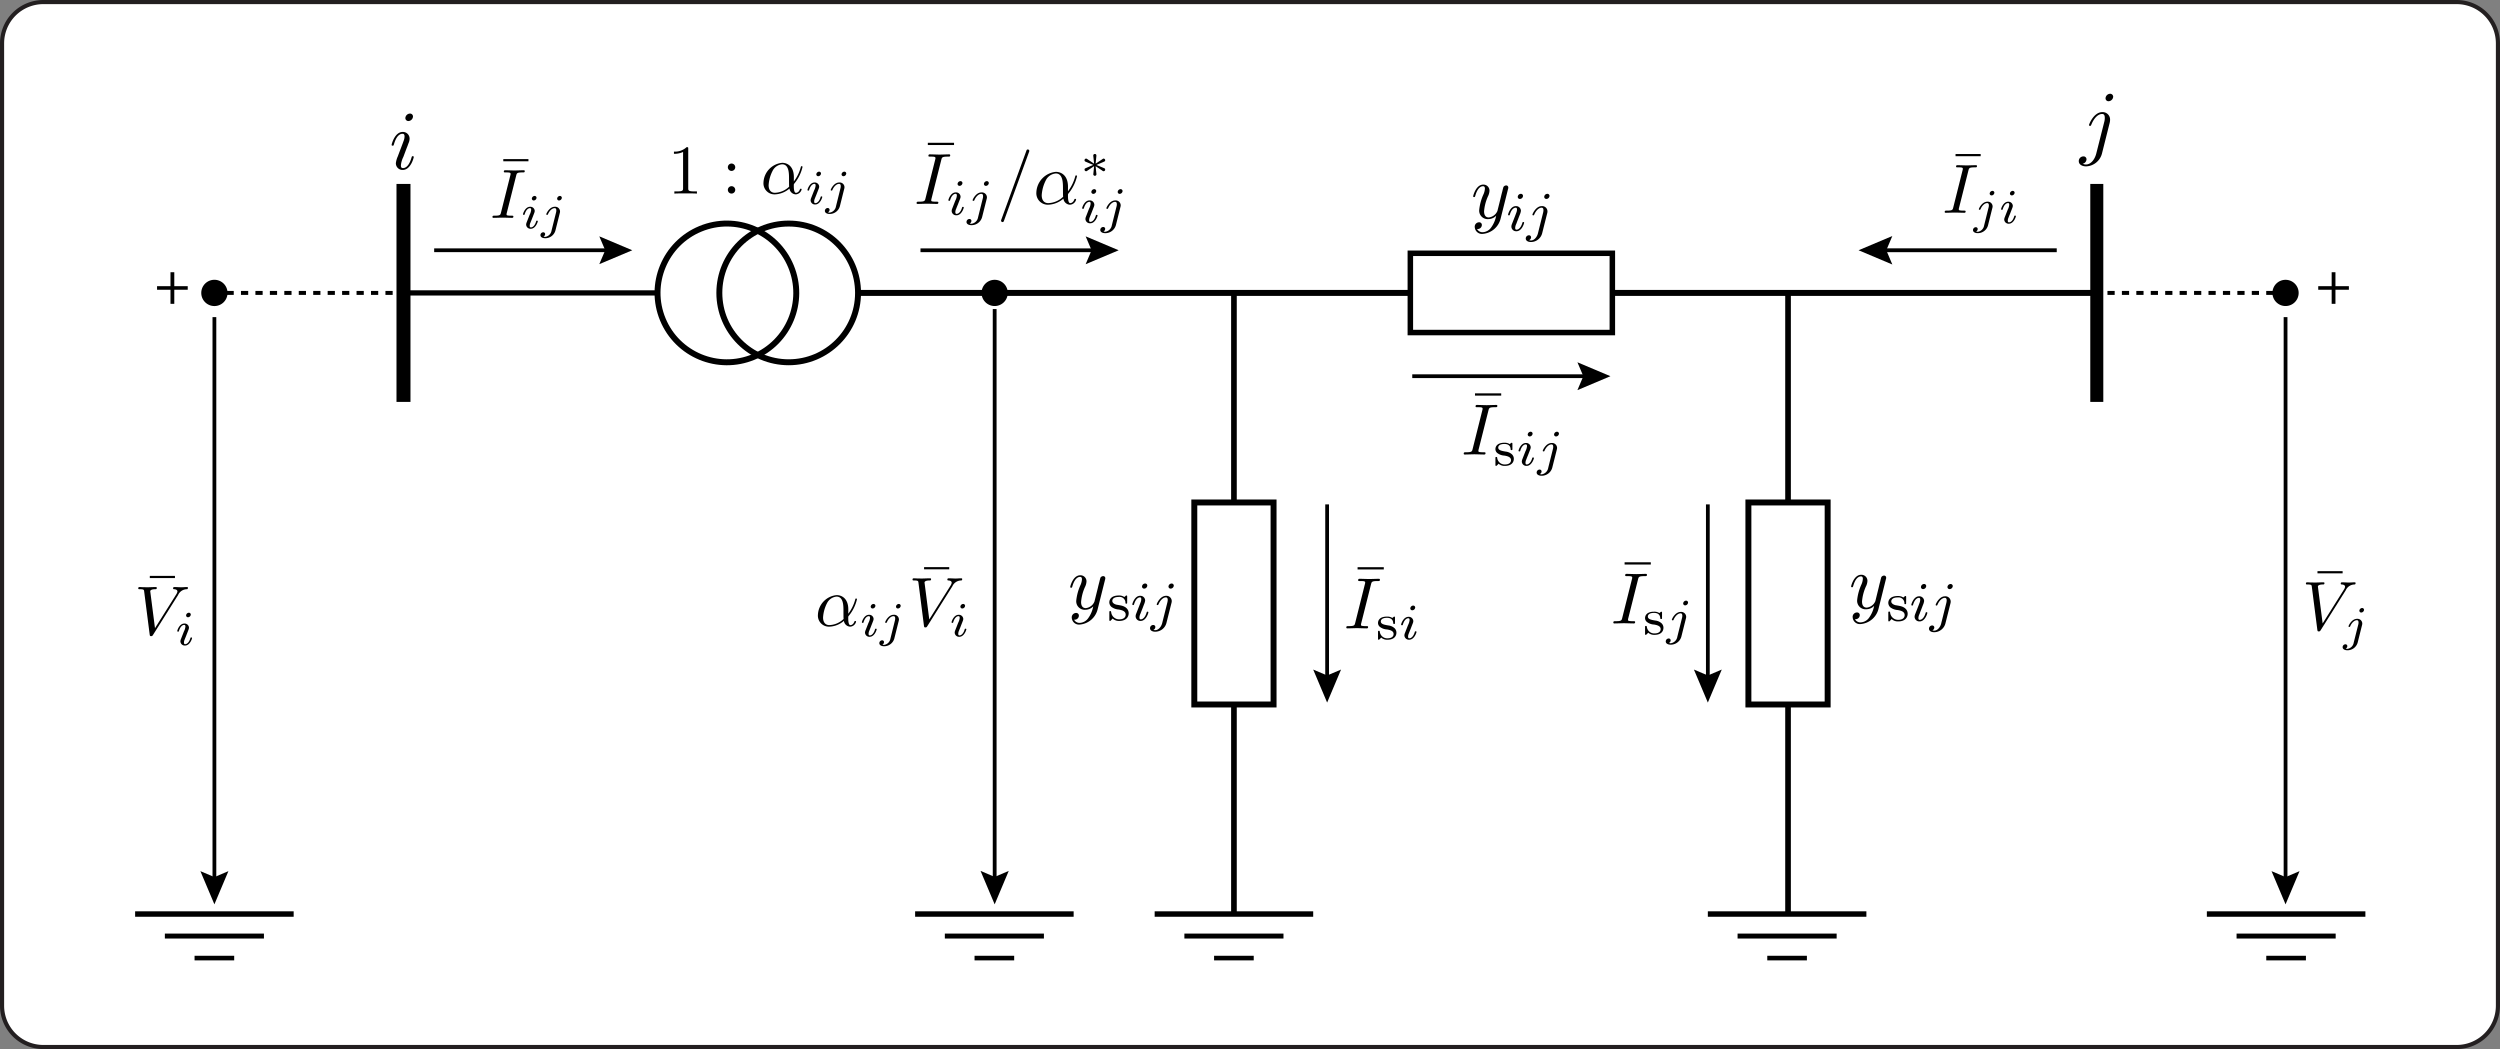 <svg id="Layer_1" data-name="Layer 1" xmlns="http://www.w3.org/2000/svg" viewBox="0 0 343.317 144.067"><rect x="0" y="0" width="343.317" height="144.067" fill="#808080" stroke="none"/><defs><style>.cls-1,.cls-4,.cls-8{fill:#fff;}.cls-1{stroke:#231f20;stroke-miterlimit:2;stroke-width:0.567px;}.cls-10,.cls-11,.cls-13,.cls-14,.cls-15,.cls-16,.cls-17,.cls-18,.cls-19,.cls-2,.cls-20,.cls-21,.cls-22,.cls-3,.cls-5,.cls-6,.cls-7{fill:none;}.cls-10,.cls-11,.cls-12,.cls-13,.cls-14,.cls-15,.cls-16,.cls-17,.cls-18,.cls-19,.cls-2,.cls-20,.cls-21,.cls-22,.cls-3,.cls-4,.cls-5,.cls-6,.cls-7,.cls-8{stroke:#000;stroke-miterlimit:10;}.cls-2{stroke-width:0.821px;}.cls-3{stroke-width:0.719px;}.cls-4{stroke-width:0.756px;}.cls-5{stroke-width:1.92px;}.cls-6{stroke-width:1.787px;}.cls-7{stroke-width:0.776px;}.cls-17,.cls-8{stroke-width:0.816px;}.cls-9{isolation:isolate;}.cls-10,.cls-11,.cls-14{stroke-width:0.544px;}.cls-11{stroke-dasharray:0.992 0.992;}.cls-12{stroke-width:0.72px;}.cls-13{stroke-width:0.519px;}.cls-14{stroke-dasharray:0.991 0.991;}.cls-15{stroke-width:0.516px;}.cls-16{stroke-width:0.528px;}.cls-18{stroke-width:0.523px;}.cls-19{stroke-width:0.748px;}.cls-20{stroke-width:0.68px;}.cls-21{stroke-width:0.633px;}.cls-22{stroke-width:0.516px;}</style></defs><path class="cls-1" d="M5.953.283H337.364a5.669,5.669,0,0,1,5.669,5.669V138.114a5.669,5.669,0,0,1-5.669,5.669H5.952a5.669,5.669,0,0,1-5.669-5.669V5.953A5.67,5.67,0,0,1,5.953.283Z"/><line class="cls-2" x1="117.834" y1="40.225" x2="287.946" y2="40.225"/><line class="cls-3" x1="55.407" y1="40.225" x2="90.3" y2="40.225"/><rect class="cls-4" x="193.678" y="34.783" width="27.74" height="10.885"/><line class="cls-5" x1="55.409" y1="25.259" x2="55.409" y2="55.192"/><line class="cls-6" x1="287.946" y1="25.259" x2="287.946" y2="55.192"/><line class="cls-7" x1="169.453" y1="125.522" x2="169.453" y2="40.225"/><rect class="cls-8" x="164.01" y="69.003" width="10.884" height="27.742"/><line class="cls-7" x1="245.546" y1="125.522" x2="245.546" y2="40.225"/><rect class="cls-8" x="240.102" y="69.003" width="10.883" height="27.742"/><g class="cls-9"><path d="M208.239,29.187a1.22,1.22,0,0,0,.085-.412c0-.215-.077-.253-.184-.253-.229,0-.581.207-.794.933-.024.076-.032.122-.13.122-.062,0-.116-.03-.116-.1,0-.1.322-1.17,1.063-1.17a.656.656,0,0,1,.7.65,2.01,2.01,0,0,1-.161.543l-.237.619c-.084.206-.16.413-.237.619a1.376,1.376,0,0,0-.153.558c0,.207.092.245.184.245.305,0,.619-.314.8-.925.023-.077.038-.13.13-.13.053,0,.115.023.115.1,0,.1-.314,1.17-1.056,1.17a.652.652,0,0,1-.695-.65.987.987,0,0,1,.076-.336l.413-1.055Zm.489-1.865a.284.284,0,0,1-.3-.291.439.439,0,0,1,.421-.412.283.283,0,0,1,.3.29A.439.439,0,0,1,208.728,27.322Z"/><path d="M211.912,29.2a1.6,1.6,0,0,0,.045-.32c0-.253-.091-.36-.252-.36-.382,0-.772.39-1,.918-.054.114-.062.137-.146.137-.061,0-.114-.03-.114-.1,0-.1.474-1.17,1.284-1.17a.729.729,0,0,1,.78.719.976.976,0,0,1-.038.267l-.689,2.737a1.6,1.6,0,0,1-1.536,1.208c-.436,0-.719-.191-.719-.481a.441.441,0,0,1,.429-.444.277.277,0,0,1,.3.283.445.445,0,0,1-.268.39.862.862,0,0,0,.252.038c.467,0,.841-.5.956-.963Zm.45-1.88a.293.293,0,0,1-.3-.291.446.446,0,0,1,.428-.412.292.292,0,0,1,.3.29A.447.447,0,0,1,212.362,27.322Z"/></g><g class="cls-9"><path d="M206.085,29.983a2.762,2.762,0,0,1-2.45,2.135.99.99,0,0,1-1.11-.91.6.6,0,0,1,.586-.681.357.357,0,0,1,.388.366.57.57,0,0,1-.209.43.6.6,0,0,1-.45.125.843.843,0,0,0,.795.44,1.5,1.5,0,0,0,1.151-.66,4.007,4.007,0,0,0,.681-1.612,1.479,1.479,0,0,1-1.057.472,1.167,1.167,0,0,1-1.277-1.246,6.892,6.892,0,0,1,.607-2.2,2.222,2.222,0,0,0,.178-.733c0-.335-.178-.335-.262-.335-.356,0-.774.314-1.058,1.3-.051.168-.062.188-.167.188-.021,0-.126,0-.126-.1s.388-1.612,1.382-1.612a.83.83,0,0,1,.859.858,1.9,1.9,0,0,1-.209.754,6.215,6.215,0,0,0-.534,2.052c0,.387.115.847.648.847a1.458,1.458,0,0,0,1.184-.889l.47-1.885c.063-.282.136-.565.209-.837.042-.189.126-.513.147-.565a.454.454,0,0,1,.367-.22.28.28,0,0,1,.3.282.669.669,0,0,1-.041.241Z"/></g><g class="cls-9"><path d="M261.763,82.768c0,.146,0,.2-.123.2a.1.1,0,0,1-.115-.084.8.8,0,0,0-.909-.841c-.727,0-.894.321-.894.551,0,.3.359.466.6.52.031,0,.459.076.521.091.909.168,1.131.7,1.131,1.07,0,.506-.336,1.063-1.307,1.063a1.255,1.255,0,0,1-.9-.329c-.038.039-.122.138-.162.176-.136.145-.144.153-.19.153-.1,0-.1-.077-.1-.2V84.19c0-.145,0-.206.122-.206.092,0,.1.038.13.137a1.106,1.106,0,0,0,1.094,1c.7,0,.9-.351.9-.65,0-.52-.587-.627-.947-.695a1.89,1.89,0,0,1-.994-.352.853.853,0,0,1-.306-.627c0-.367.238-.948,1.308-.948a1.222,1.222,0,0,1,.688.168c.045.031.061.031.069.031s.092-.069.106-.077c.122-.122.146-.122.184-.122.1,0,.1.076.1.2Z"/></g><g class="cls-9"><path d="M263.615,82.768a1.209,1.209,0,0,0,.084-.412c0-.215-.076-.253-.184-.253-.228,0-.58.207-.794.933-.023.077-.031.122-.13.122-.061,0-.115-.03-.115-.1,0-.1.322-1.17,1.063-1.17a.656.656,0,0,1,.695.65,2.041,2.041,0,0,1-.16.543l-.237.619c-.084.206-.16.413-.237.62a1.368,1.368,0,0,0-.153.557c0,.206.092.245.184.245.305,0,.619-.314.8-.925.022-.077.038-.13.129-.13.054,0,.116.023.116.1,0,.1-.314,1.17-1.056,1.17a.651.651,0,0,1-.695-.649.982.982,0,0,1,.076-.337l.413-1.055ZM264.1,80.9a.283.283,0,0,1-.3-.29.439.439,0,0,1,.42-.413.283.283,0,0,1,.3.29A.439.439,0,0,1,264.1,80.9Z"/><path d="M267.287,82.783a1.6,1.6,0,0,0,.046-.32c0-.253-.092-.36-.253-.36-.382,0-.772.39-1,.918-.054.114-.062.137-.146.137-.06,0-.114-.03-.114-.1,0-.1.474-1.17,1.284-1.17a.729.729,0,0,1,.78.719.94.94,0,0,1-.038.267l-.688,2.737a1.605,1.605,0,0,1-1.537,1.209c-.436,0-.719-.192-.719-.483a.441.441,0,0,1,.429-.443.277.277,0,0,1,.3.283.446.446,0,0,1-.268.39.869.869,0,0,0,.252.038c.467,0,.842-.5.956-.963Zm.451-1.88a.293.293,0,0,1-.3-.29.447.447,0,0,1,.429-.413.291.291,0,0,1,.3.29A.447.447,0,0,1,267.738,80.9Z"/></g><g class="cls-9"><path d="M257.981,83.564a2.761,2.761,0,0,1-2.449,2.135.99.99,0,0,1-1.109-.91.6.6,0,0,1,.586-.681.357.357,0,0,1,.387.367.562.562,0,0,1-.21.429.594.594,0,0,1-.449.126.845.845,0,0,0,.8.439,1.5,1.5,0,0,0,1.151-.659,4.017,4.017,0,0,0,.681-1.613,1.48,1.48,0,0,1-1.058.472,1.167,1.167,0,0,1-1.276-1.246,6.92,6.92,0,0,1,.607-2.2,2.222,2.222,0,0,0,.178-.733c0-.335-.178-.335-.261-.335-.357,0-.776.314-1.058,1.3-.053.167-.063.188-.168.188-.021,0-.125,0-.125-.1s.387-1.612,1.382-1.612a.83.83,0,0,1,.858.858,1.887,1.887,0,0,1-.21.754,6.258,6.258,0,0,0-.533,2.052c0,.387.115.847.648.847a1.453,1.453,0,0,0,1.183-.889L258,80.664c.062-.282.135-.565.209-.837.042-.189.126-.513.146-.565a.456.456,0,0,1,.366-.22.28.28,0,0,1,.3.282.654.654,0,0,1-.042.241Z"/></g><line class="cls-10" x1="29.635" y1="40.225" x2="30.115" y2="40.225"/><line class="cls-11" x1="31.108" y1="40.225" x2="54.431" y2="40.225"/><line class="cls-10" x1="54.929" y1="40.225" x2="55.409" y2="40.225"/><path class="cls-12" d="M29.443,38.783A1.443,1.443,0,1,1,28,40.225,1.443,1.443,0,0,1,29.443,38.783Z"/><line class="cls-13" x1="29.443" y1="43.549" x2="29.443" y2="121.091"/><polygon points="27.519 119.632 29.443 120.448 31.366 119.632 29.443 124.19 27.519 119.632"/><g class="cls-9"><path d="M23.935,37.384V39.3H25.78v.49H23.935v1.934h-.523V39.792H21.568V39.3h1.844V37.384Z"/></g><line class="cls-10" x1="313.673" y1="40.225" x2="313.194" y2="40.225"/><line class="cls-14" x1="312.204" y1="40.225" x2="288.921" y2="40.225"/><line class="cls-10" x1="288.427" y1="40.225" x2="287.946" y2="40.225"/><path class="cls-12" d="M313.868,38.786a1.44,1.44,0,1,1-1.441,1.439A1.439,1.439,0,0,1,313.868,38.786Z"/><line class="cls-13" x1="313.868" y1="43.549" x2="313.868" y2="121.091"/><polygon points="311.942 119.632 313.868 120.448 315.788 119.632 313.868 124.19 311.942 119.632"/><g class="cls-9"><path d="M320.72,37.384V39.3h1.845v.49H320.72v1.934H320.2V39.792h-1.845V39.3H320.2V37.384Z"/></g><g class="cls-9"><path d="M154.79,82.7c0,.145,0,.2-.122.2a.1.1,0,0,1-.115-.084.8.8,0,0,0-.91-.84c-.726,0-.894.32-.894.55,0,.306.359.466.6.52.03,0,.458.076.519.091.91.169,1.131.7,1.131,1.071,0,.5-.336,1.063-1.307,1.063a1.26,1.26,0,0,1-.9-.33c-.038.039-.122.139-.16.176-.138.146-.146.154-.191.154-.1,0-.1-.077-.1-.2v-.948c0-.145,0-.207.122-.207.092,0,.1.039.131.138a1.1,1.1,0,0,0,1.092,1c.7,0,.9-.351.9-.65,0-.519-.589-.626-.948-.7a1.89,1.89,0,0,1-.994-.352.847.847,0,0,1-.306-.627c0-.367.237-.948,1.307-.948a1.215,1.215,0,0,1,.688.169c.046.03.062.03.069.03.023,0,.092-.069.107-.076.123-.123.146-.123.184-.123.1,0,.1.077.1.2Z"/></g><g class="cls-9"><path d="M156.642,82.7a1.229,1.229,0,0,0,.085-.413c0-.214-.077-.252-.184-.252-.229,0-.581.206-.8.932-.023.077-.03.123-.13.123a.1.1,0,0,1-.114-.1c0-.1.321-1.169,1.062-1.169a.656.656,0,0,1,.7.649,2,2,0,0,1-.161.543l-.236.619c-.085.207-.161.413-.238.619a1.38,1.38,0,0,0-.153.559c0,.206.092.244.184.244.306,0,.619-.313.8-.925.023-.076.038-.13.13-.13.054,0,.115.023.115.1,0,.1-.314,1.17-1.056,1.17a.652.652,0,0,1-.695-.65.993.993,0,0,1,.076-.337l.413-1.055Zm.49-1.866a.283.283,0,0,1-.3-.29.438.438,0,0,1,.42-.413.283.283,0,0,1,.3.29A.439.439,0,0,1,157.132,80.835Z"/><path d="M160.315,82.716a1.544,1.544,0,0,0,.046-.321c0-.252-.092-.359-.253-.359-.382,0-.772.389-1,.917-.054.115-.061.138-.146.138a.1.1,0,0,1-.114-.1c0-.1.474-1.169,1.284-1.169a.728.728,0,0,1,.78.718.94.94,0,0,1-.039.268l-.688,2.736a1.6,1.6,0,0,1-1.536,1.208c-.436,0-.718-.191-.718-.481a.441.441,0,0,1,.428-.444.277.277,0,0,1,.3.283.445.445,0,0,1-.268.39.821.821,0,0,0,.252.039c.467,0,.841-.5.956-.964Zm.45-1.881a.291.291,0,0,1-.3-.29.446.446,0,0,1,.427-.413.292.292,0,0,1,.3.29A.446.446,0,0,1,160.765,80.835Z"/></g><g class="cls-9"><path d="M150.744,83.632a2.762,2.762,0,0,1-2.45,2.136.99.99,0,0,1-1.109-.911.6.6,0,0,1,.586-.681.357.357,0,0,1,.388.366.563.563,0,0,1-.21.429.593.593,0,0,1-.45.127.846.846,0,0,0,.8.44,1.5,1.5,0,0,0,1.152-.661,4.006,4.006,0,0,0,.68-1.611,1.478,1.478,0,0,1-1.057.471,1.167,1.167,0,0,1-1.277-1.246,6.892,6.892,0,0,1,.607-2.2,2.222,2.222,0,0,0,.178-.733c0-.335-.178-.335-.262-.335-.356,0-.774.314-1.057,1.3-.052.168-.063.188-.167.188-.021,0-.126,0-.126-.1S147.352,79,148.347,79a.83.83,0,0,1,.858.858,1.9,1.9,0,0,1-.209.754,6.24,6.24,0,0,0-.534,2.052c0,.387.115.847.649.847a1.456,1.456,0,0,0,1.183-.889l.471-1.885c.062-.282.136-.565.209-.837.042-.188.126-.513.146-.565a.457.457,0,0,1,.367-.22.279.279,0,0,1,.3.283.667.667,0,0,1-.041.24Z"/></g><g class="cls-9"><path d="M55.389,21.552a3.189,3.189,0,0,0-.334,1.153c0,.265.081.38.276.38.588,0,.968-.7,1.176-1.429.057-.172.057-.207.173-.207.034,0,.138,0,.138.115s-.427,1.775-1.51,1.775a.914.914,0,0,1-.944-.945,3.216,3.216,0,0,1,.265-.922c.184-.5.7-1.832.8-2.131a1.731,1.731,0,0,0,.127-.6c0-.369-.2-.369-.288-.369-.392,0-.853.346-1.164,1.429-.058.184-.069.207-.185.207-.023,0-.138,0-.138-.115s.438-1.774,1.521-1.774a.914.914,0,0,1,.945.944,1.535,1.535,0,0,1-.15.611c-.115.311-.115.334-.253.668Zm.714-4.93a.412.412,0,0,1-.437-.415.658.658,0,0,1,.622-.61.4.4,0,0,1,.426.414A.656.656,0,0,1,56.1,16.622Z"/></g><g class="cls-9"><path d="M288.964,16.77a2.125,2.125,0,0,0,.081-.587c0-.484-.208-.53-.369-.53-.634,0-1.163.7-1.452,1.4-.092.219-.1.231-.208.231-.022,0-.137,0-.137-.115s.656-1.774,1.832-1.774a1.021,1.021,0,0,1,1.059,1.059,1.77,1.77,0,0,1-.057.426l-1.06,4.217a2.347,2.347,0,0,1-2.166,1.751c-.553,0-1.014-.253-1.014-.714a.642.642,0,0,1,.623-.657.4.4,0,0,1,.437.4.656.656,0,0,1-.519.611.961.961,0,0,0,.45.1c.645,0,1.2-.657,1.417-1.532Zm.61-2.868a.4.4,0,0,1-.426-.415.655.655,0,0,1,.611-.61.411.411,0,0,1,.437.414A.658.658,0,0,1,289.574,13.9Z"/></g><line class="cls-15" x1="59.623" y1="34.367" x2="83.749" y2="34.367"/><polygon points="82.299 36.276 83.112 34.367 82.299 32.456 86.828 34.367 82.299 36.276"/><line class="cls-16" x1="258.386" y1="34.367" x2="282.446" y2="34.367"/><polygon points="259.868 36.323 259.04 34.367 259.868 32.41 255.231 34.367 259.868 36.323"/><circle class="cls-17" cx="99.823" cy="40.225" r="9.524" transform="translate(-7.795 41.263) rotate(-22.5)"/><circle class="cls-17" cx="108.309" cy="40.225" r="9.524"/><path class="cls-12" d="M136.594,38.786a1.44,1.44,0,1,1-1.441,1.439A1.439,1.439,0,0,1,136.594,38.786Z"/><line class="cls-18" x1="136.594" y1="42.443" x2="136.594" y2="121.069"/><polygon points="134.657 119.598 136.594 120.423 138.528 119.598 136.594 124.19 134.657 119.598"/><line class="cls-19" x1="147.44" y1="125.522" x2="125.671" y2="125.522"/><line class="cls-20" x1="143.358" y1="128.546" x2="129.752" y2="128.546"/><line class="cls-21" x1="139.274" y1="131.569" x2="133.831" y2="131.569"/><line class="cls-22" x1="126.408" y1="34.37" x2="150.54" y2="34.37"/><polygon points="149.089 36.283 149.9 34.37 149.089 32.457 153.622 34.37 149.089 36.283"/><line class="cls-19" x1="40.328" y1="125.522" x2="18.557" y2="125.522"/><line class="cls-20" x1="36.246" y1="128.546" x2="22.64" y2="128.546"/><line class="cls-21" x1="32.161" y1="131.569" x2="26.718" y2="131.569"/><line class="cls-19" x1="180.337" y1="125.522" x2="158.566" y2="125.522"/><line class="cls-20" x1="176.256" y1="128.546" x2="162.648" y2="128.546"/><line class="cls-21" x1="172.17" y1="131.569" x2="166.726" y2="131.569"/><line class="cls-19" x1="256.305" y1="125.522" x2="234.532" y2="125.522"/><line class="cls-20" x1="252.221" y1="128.546" x2="238.616" y2="128.546"/><line class="cls-21" x1="248.136" y1="131.569" x2="242.694" y2="131.569"/><line class="cls-19" x1="324.831" y1="125.522" x2="303.061" y2="125.522"/><line class="cls-20" x1="320.751" y1="128.546" x2="307.141" y2="128.546"/><line class="cls-21" x1="316.665" y1="131.569" x2="311.22" y2="131.569"/><g class="cls-9"><path d="M25.255,86.722a1.792,1.792,0,0,0,.208-.67c0-.181-.061-.235-.168-.235-.248,0-.542.242-.717.818-.02.073-.026.107-.12.107-.02,0-.114,0-.114-.087,0-.114.308-1.025.971-1.025a.594.594,0,0,1,.636.569.814.814,0,0,1-.04.215c-.026.08-.268.689-.328.85s-.147.356-.214.536a1.086,1.086,0,0,0-.107.429c0,.147.033.234.167.234.261,0,.556-.274.71-.81.027-.074.034-.114.127-.114.02,0,.108,0,.108.087s-.295,1.025-.965,1.025a.6.6,0,0,1-.636-.569.869.869,0,0,1,.06-.282Zm.57-1.956a.257.257,0,0,1-.269-.255.4.4,0,0,1,.375-.368.257.257,0,0,1,.269.254A.4.4,0,0,1,25.825,84.766Z"/></g><g class="cls-9"><path d="M21.015,87.188c-.077.124-.115.172-.268.172-.124,0-.163-.028-.191-.22l-.756-5.9c-.029-.239-.038-.325-.574-.325-.153,0-.239,0-.239-.115,0-.182.114-.182.182-.182.162,0,.344.02.516.02s.354.009.526.009c.393,0,.8-.029,1.187-.029.057,0,.134.02.134.106,0,.191-.105.191-.24.191-.44,0-.66.125-.66.287l.651,5.061,2.937-4.669a.98.98,0,0,0,.144-.363c0-.2-.182-.3-.44-.316-.068,0-.154-.01-.154-.115,0-.182.125-.182.182-.182.306,0,.632.029.947.029.259,0,.536-.029.785-.029a.108.108,0,0,1,.124.115c0,.01-.009.172-.124.182a1.33,1.33,0,0,0-1.225.794Z"/></g><g class="cls-9"><path d="M20.573,79.384v-.3h3.453v.3Z"/></g><g class="cls-9"><path d="M72.736,29.487a1.813,1.813,0,0,0,.208-.67c0-.181-.061-.234-.168-.234-.248,0-.542.241-.717.817-.02.074-.026.107-.12.107-.02,0-.114,0-.114-.087,0-.114.308-1.025.971-1.025a.6.6,0,0,1,.636.57.815.815,0,0,1-.04.214c-.026.081-.268.69-.328.851s-.147.355-.214.536a1.077,1.077,0,0,0-.107.428c0,.148.033.235.167.235.261,0,.556-.275.71-.811.027-.074.034-.114.127-.114.02,0,.108,0,.108.087s-.3,1.025-.965,1.025a.594.594,0,0,1-.636-.569.862.862,0,0,1,.06-.281Zm.569-1.956a.257.257,0,0,1-.268-.254.4.4,0,0,1,.375-.369.256.256,0,0,1,.268.255A.4.4,0,0,1,73.305,27.531Z"/><path d="M76.378,29.112a1.221,1.221,0,0,0,.02-.2c0-.214-.06-.328-.227-.328-.389,0-.737.415-.905.8-.046.1-.053.121-.134.121-.02,0-.114,0-.114-.087s.429-1.025,1.173-1.025a.661.661,0,0,1,.717.63.8.8,0,0,1-.034.235l-.6,2.4a1.449,1.449,0,0,1-1.393,1.059c-.4,0-.663-.167-.663-.422A.393.393,0,0,1,74.6,31.9a.246.246,0,0,1,.261.248.383.383,0,0,1-.228.341.693.693,0,0,0,.241.04,1.025,1.025,0,0,0,.864-.851Zm.4-1.581a.256.256,0,0,1-.267-.254.4.4,0,0,1,.375-.369.258.258,0,0,1,.268.255A.4.4,0,0,1,76.78,27.531Z"/></g><g class="cls-9"><path d="M69.6,29.218a.81.81,0,0,0-.038.219c0,.106.038.144.24.163a3.116,3.116,0,0,0,.411.019c.211,0,.287,0,.287.115,0,.182-.115.182-.192.182-.286,0-.994-.029-1.281-.029s-.976.029-1.254.029c-.029,0-.143,0-.143-.106,0-.191.086-.191.306-.191.756,0,.785-.095.87-.449L70.1,24.013a.544.544,0,0,0,.019-.153c0-.182-.258-.182-.66-.182-.182,0-.268,0-.268-.105,0-.192.125-.192.192-.192.287,0,.985.029,1.272.029s.985-.029,1.263-.029c.038,0,.143,0,.143.115,0,.182-.076.182-.306.182-.756,0-.784.1-.87.44Z"/></g><g class="cls-9"><path d="M69.115,22.149v-.3h3.454v.3Z"/></g><g class="cls-9"><path d="M273.105,28.417a1.357,1.357,0,0,0,.02-.2c0-.215-.061-.329-.228-.329-.388,0-.737.416-.9.8-.047.1-.054.121-.134.121-.02,0-.114,0-.114-.087s.429-1.025,1.173-1.025a.66.66,0,0,1,.716.63.761.761,0,0,1-.034.234l-.6,2.4a1.45,1.45,0,0,1-1.394,1.059c-.4,0-.663-.168-.663-.423a.393.393,0,0,1,.382-.395.247.247,0,0,1,.262.248.382.382,0,0,1-.229.342.7.7,0,0,0,.241.04,1.026,1.026,0,0,0,.865-.851Zm.4-1.581a.257.257,0,0,1-.268-.255.4.4,0,0,1,.375-.368.257.257,0,0,1,.268.255A.4.4,0,0,1,273.507,26.836Z"/></g><g class="cls-9"><path d="M275.716,28.792a1.792,1.792,0,0,0,.208-.67c0-.181-.061-.235-.168-.235-.247,0-.542.242-.717.818-.02.074-.026.107-.12.107-.021,0-.114,0-.114-.087,0-.114.308-1.025.971-1.025a.6.6,0,0,1,.637.569.816.816,0,0,1-.041.215c-.026.08-.268.69-.328.85-.073.175-.148.355-.214.536a1.087,1.087,0,0,0-.108.429c0,.148.034.234.168.234.261,0,.556-.274.71-.81.027-.074.034-.114.127-.114.021,0,.108,0,.108.087s-.295,1.025-.965,1.025a.6.6,0,0,1-.637-.569.868.868,0,0,1,.061-.282Zm.569-1.956a.257.257,0,0,1-.268-.255.4.4,0,0,1,.375-.368.256.256,0,0,1,.268.255A.4.4,0,0,1,276.285,26.836Z"/></g><g class="cls-9"><path d="M269.033,28.522a.816.816,0,0,0-.038.219c0,.106.038.144.239.163a2.969,2.969,0,0,0,.411.02c.211,0,.287,0,.287.114,0,.182-.114.182-.191.182-.287,0-1-.029-1.282-.029s-.976.029-1.253.029c-.028,0-.144,0-.144-.106,0-.19.086-.19.307-.19.756,0,.784-.1.87-.45l1.292-5.157a.541.541,0,0,0,.019-.153c0-.182-.258-.182-.661-.182-.181,0-.267,0-.267-.105,0-.192.124-.192.191-.192.287,0,.986.029,1.273.029s.985-.029,1.262-.029c.039,0,.144,0,.144.116,0,.181-.076.181-.306.181-.756,0-.785.1-.871.44Z"/></g><g class="cls-9"><path d="M268.548,21.452v-.3H272v.3Z"/></g><g class="cls-9"><path d="M323.871,85.7a1.368,1.368,0,0,0,.019-.2c0-.215-.06-.328-.227-.328-.389,0-.737.415-.9.8-.047.1-.054.121-.134.121-.021,0-.114,0-.114-.087s.428-1.025,1.172-1.025a.66.66,0,0,1,.716.63.758.758,0,0,1-.033.234l-.6,2.4A1.449,1.449,0,0,1,322.37,89.3c-.4,0-.663-.167-.663-.422a.393.393,0,0,1,.382-.4.246.246,0,0,1,.261.248.381.381,0,0,1-.228.341.721.721,0,0,0,.241.04,1.025,1.025,0,0,0,.864-.851Zm.4-1.581a.256.256,0,0,1-.267-.254.4.4,0,0,1,.375-.369.257.257,0,0,1,.267.255A.4.4,0,0,1,324.272,84.116Z"/></g><g class="cls-9"><path d="M318.693,86.538c-.077.124-.115.173-.268.173-.124,0-.162-.03-.192-.221l-.756-5.9c-.028-.239-.038-.325-.573-.325-.153,0-.239,0-.239-.115,0-.182.114-.182.182-.182.162,0,.343.02.516.02s.354.009.526.009c.392,0,.8-.029,1.186-.029.058,0,.135.02.135.106,0,.191-.106.191-.239.191-.441,0-.661.124-.661.287l.651,5.061,2.937-4.669a.991.991,0,0,0,.143-.364c0-.2-.182-.3-.44-.315-.067,0-.153-.01-.153-.115,0-.182.124-.182.182-.182.306,0,.632.029.947.029.259,0,.536-.029.784-.029a.109.109,0,0,1,.125.115c0,.01-.01.172-.125.182a1.329,1.329,0,0,0-1.224.794Z"/></g><g class="cls-9"><path d="M318.251,78.735v-.3h3.454v.3Z"/></g><path d="M111.8,26.153a1.8,1.8,0,0,0,.207-.67c0-.181-.06-.234-.167-.234-.248,0-.543.241-.717.817-.02.074-.027.107-.121.107-.02,0-.113,0-.113-.087,0-.114.308-1.025.971-1.025a.6.6,0,0,1,.636.57.807.807,0,0,1-.04.214c-.027.081-.268.69-.328.851s-.148.355-.214.536a1.078,1.078,0,0,0-.108.428c0,.148.034.235.168.235.261,0,.556-.275.71-.811.026-.074.033-.114.127-.114.02,0,.107,0,.107.087s-.3,1.025-.964,1.025a.6.6,0,0,1-.637-.569.889.889,0,0,1,.06-.281Zm.569-1.956a.257.257,0,0,1-.268-.254.4.4,0,0,1,.375-.369.256.256,0,0,1,.268.255A.4.4,0,0,1,112.364,24.2Z"/><path d="M115.437,25.778a1.221,1.221,0,0,0,.02-.2c0-.214-.06-.328-.228-.328-.388,0-.736.415-.9.8-.047.1-.054.121-.134.121-.02,0-.114,0-.114-.087s.429-1.025,1.172-1.025a.661.661,0,0,1,.717.63.768.768,0,0,1-.034.235l-.6,2.4a1.45,1.45,0,0,1-1.394,1.059c-.4,0-.663-.167-.663-.422a.393.393,0,0,1,.382-.395.246.246,0,0,1,.261.248.381.381,0,0,1-.227.341.693.693,0,0,0,.241.04,1.025,1.025,0,0,0,.864-.85Zm.4-1.581a.256.256,0,0,1-.268-.254.4.4,0,0,1,.375-.369.257.257,0,0,1,.268.255A.4.4,0,0,1,115.839,24.2Z"/><path d="M109.014,24.918a5.612,5.612,0,0,0,.937-1.894c.048-.173.048-.2.144-.2s.115.076.115.1a5.539,5.539,0,0,1-1.1,2.248c-.1.114-.1.134-.1.335,0,.229,0,.975.3.975.019,0,.363,0,.536-.468.028-.067.057-.1.124-.1s.115.029.115.1a.886.886,0,0,1-.8.679.913.913,0,0,1-.871-.8,3.227,3.227,0,0,1-2.018.8,1.514,1.514,0,0,1-1.55-1.617,2.836,2.836,0,0,1,2.573-2.717c.708,0,1.6.469,1.6,1.971Zm-.66-.354c0-.746,0-2-.947-2a1.617,1.617,0,0,0-1.3.88,4.96,4.96,0,0,0-.555,1.99c0,.612.287,1.042.861,1.042a2.975,2.975,0,0,0,1.961-.842C108.354,25.473,108.354,24.918,108.354,24.564Z"/><path d="M94.513,25.827c0,.354.028.459.889.459h.306v.3c-.335-.029-1.167-.029-1.549-.029s-1.216,0-1.551.029v-.3h.306c.862,0,.891-.115.891-.459V20.871a2.865,2.865,0,0,1-1.254.249v-.3a2.364,2.364,0,0,0,1.741-.612c.221,0,.221.019.221.249Z"/><path d="M100.461,23.473a.507.507,0,1,1,.507-.506A.509.509,0,0,1,100.461,23.473Zm0,3.11a.507.507,0,1,1,.507-.507A.51.51,0,0,1,100.461,26.583Z"/><path d="M131.586,85.519a1.787,1.787,0,0,0,.208-.67c0-.18-.061-.234-.168-.234-.248,0-.542.241-.717.817-.02.074-.026.107-.12.107-.02,0-.114,0-.114-.087,0-.113.308-1.024.971-1.024a.6.6,0,0,1,.637.569.807.807,0,0,1-.04.214c-.027.081-.269.69-.329.851s-.147.355-.214.535a1.1,1.1,0,0,0-.107.43c0,.147.033.234.167.234.261,0,.556-.275.71-.81.027-.074.034-.114.127-.114.021,0,.108,0,.108.087s-.3,1.025-.965,1.025a.6.6,0,0,1-.636-.57.874.874,0,0,1,.06-.282Zm.57-1.956a.256.256,0,0,1-.268-.254.4.4,0,0,1,.375-.369.257.257,0,0,1,.268.255A.4.4,0,0,1,132.156,83.563Z"/><path d="M127.345,85.987c-.077.124-.115.173-.268.173-.124,0-.163-.029-.191-.221l-.756-5.9c-.029-.239-.038-.325-.574-.325-.153,0-.239,0-.239-.115,0-.182.114-.182.182-.182.162,0,.344.02.516.02s.354.009.526.009c.393,0,.8-.029,1.187-.029.057,0,.134.02.134.106,0,.191-.1.191-.24.191-.44,0-.66.125-.66.287l.651,5.061,2.937-4.669a.98.98,0,0,0,.144-.363c0-.2-.182-.3-.44-.316-.068,0-.154-.01-.154-.115,0-.182.125-.182.182-.182.306,0,.632.029.947.029.259,0,.536-.029.785-.029a.109.109,0,0,1,.124.116c0,.009-.009.171-.124.181a1.33,1.33,0,0,0-1.225.794Z"/><path d="M126.9,78.182v-.3h3.454v.3Z"/><path d="M119.272,85.519a1.8,1.8,0,0,0,.207-.67c0-.18-.06-.234-.167-.234-.248,0-.543.241-.717.817-.02.074-.027.107-.121.107-.02,0-.113,0-.113-.087,0-.113.308-1.024.971-1.024a.594.594,0,0,1,.636.569.807.807,0,0,1-.04.214c-.027.081-.268.69-.328.851s-.148.355-.214.535a1.1,1.1,0,0,0-.108.43c0,.147.034.234.168.234.261,0,.556-.275.71-.81.026-.074.033-.114.127-.114.02,0,.107,0,.107.087s-.294,1.025-.964,1.025a.6.6,0,0,1-.637-.57.9.9,0,0,1,.06-.282Zm.569-1.956a.256.256,0,0,1-.268-.254.4.4,0,0,1,.375-.369.257.257,0,0,1,.268.255A.4.4,0,0,1,119.841,83.563Z"/><path d="M122.914,85.144a1.208,1.208,0,0,0,.02-.2c0-.214-.06-.328-.228-.328-.388,0-.736.416-.9.8-.047.1-.054.12-.134.12-.02,0-.114,0-.114-.087s.429-1.024,1.172-1.024a.66.66,0,0,1,.717.629.768.768,0,0,1-.034.235l-.6,2.4a1.449,1.449,0,0,1-1.394,1.059c-.4,0-.663-.167-.663-.422a.393.393,0,0,1,.382-.395.245.245,0,0,1,.261.248.381.381,0,0,1-.227.341.693.693,0,0,0,.241.04,1.025,1.025,0,0,0,.864-.85Zm.4-1.581a.256.256,0,0,1-.268-.254.4.4,0,0,1,.375-.369.257.257,0,0,1,.268.255A.4.4,0,0,1,123.316,83.563Z"/><path d="M116.49,84.284a5.633,5.633,0,0,0,.938-1.894c.047-.172.047-.2.143-.2s.115.076.115.1a5.539,5.539,0,0,1-1.1,2.248c-.1.115-.1.134-.1.335,0,.229,0,.976.3.976.019,0,.363,0,.536-.469.028-.067.057-.1.124-.1s.115.029.115.1a.886.886,0,0,1-.8.679.91.91,0,0,1-.87-.8,3.23,3.23,0,0,1-2.019.8,1.514,1.514,0,0,1-1.55-1.617,2.836,2.836,0,0,1,2.573-2.717c.708,0,1.6.469,1.6,1.971Zm-.66-.354c0-.746,0-2-.947-2a1.621,1.621,0,0,0-1.3.88,4.96,4.96,0,0,0-.555,1.99c0,.612.287,1.043.861,1.043A2.98,2.98,0,0,0,115.849,85C115.83,84.839,115.83,84.284,115.83,83.93Z"/><path d="M149.557,28.659a1.868,1.868,0,0,0,.217-.7c0-.188-.063-.244-.175-.244-.258,0-.565.251-.746.851-.021.077-.028.111-.125.111-.022,0-.119,0-.119-.091,0-.118.321-1.066,1.011-1.066a.619.619,0,0,1,.662.592.791.791,0,0,1-.042.223c-.027.084-.278.719-.341.886s-.154.37-.223.558a1.154,1.154,0,0,0-.111.447c0,.153.034.243.174.243.272,0,.579-.285.739-.844.028-.076.035-.118.133-.118.02,0,.111,0,.111.091s-.307,1.066-1,1.066a.619.619,0,0,1-.663-.593.9.9,0,0,1,.063-.292Zm.593-2.036a.267.267,0,0,1-.279-.264.414.414,0,0,1,.391-.384.266.266,0,0,1,.278.264A.412.412,0,0,1,150.15,26.623Z"/><path d="M153.351,28.269a1.3,1.3,0,0,0,.021-.209c0-.224-.063-.342-.237-.342-.4,0-.768.433-.941.837-.049.1-.056.125-.14.125-.021,0-.118,0-.118-.091s.446-1.066,1.22-1.066a.687.687,0,0,1,.746.655.818.818,0,0,1-.035.244l-.627,2.5a1.51,1.51,0,0,1-1.451,1.1c-.419,0-.69-.175-.69-.44a.409.409,0,0,1,.4-.411.255.255,0,0,1,.272.258.4.4,0,0,1-.237.355.731.731,0,0,0,.251.042,1.067,1.067,0,0,0,.9-.885Zm.419-1.646a.267.267,0,0,1-.28-.264.414.414,0,0,1,.391-.384.266.266,0,0,1,.278.264A.413.413,0,0,1,153.77,26.623Z"/><path d="M151.623,23.092a.2.2,0,0,1,.147.2.218.218,0,0,1-.216.223c-.063,0-.077,0-.258-.139l-.837-.558c.014.161.063.663.076.781.008.07.036.279.036.342a.217.217,0,0,1-.433,0l.112-1.123-.948.634c-.084.063-.1.063-.146.063a.219.219,0,0,1-.217-.223c0-.133.063-.16.195-.216.175-.084.433-.181,1-.432l-1.053-.44a.2.2,0,0,1-.146-.2.219.219,0,0,1,.217-.223c.062,0,.083.021.153.063l.941.634c-.014-.16-.063-.662-.077-.78-.007-.071-.035-.28-.035-.342a.209.209,0,0,1,.217-.209c.209,0,.222.174.209.3l-.1,1.031.948-.634c.084-.063.1-.063.147-.063a.218.218,0,0,1,.216.223c0,.133-.063.16-.2.216-.173.084-.431.182-1,.433Z"/><path d="M137.894,30.257c-.06.169-.09.239-.22.239a.2.2,0,0,1-.2-.2.535.535,0,0,1,.05-.18l3.458-9.5a.185.185,0,0,1,.169-.089.2.2,0,0,1,.2.2.533.533,0,0,1-.05.178Z"/><path d="M146.661,26.272a5.889,5.889,0,0,0,.977-1.974c.05-.179.05-.209.149-.209s.12.08.12.1a5.766,5.766,0,0,1-1.146,2.342c-.1.119-.1.139-.1.348,0,.239,0,1.017.309,1.017.02,0,.379,0,.559-.489.029-.07.059-.1.128-.1s.121.029.121.1a.922.922,0,0,1-.837.707.95.95,0,0,1-.908-.836,3.352,3.352,0,0,1-2.1.836,1.575,1.575,0,0,1-1.613-1.683A2.953,2.953,0,0,1,145,23.6c.738,0,1.664.488,1.664,2.053Zm-.687-.369c0-.778,0-2.082-.986-2.082a1.689,1.689,0,0,0-1.356.916,5.178,5.178,0,0,0-.577,2.073c0,.638.3,1.086.9,1.086a3.1,3.1,0,0,0,2.043-.877C145.974,26.849,145.974,26.272,145.974,25.9Z"/><path d="M131.187,27.561a1.884,1.884,0,0,0,.216-.7c0-.189-.063-.245-.174-.245-.258,0-.566.251-.746.851-.022.077-.029.111-.126.111-.021,0-.118,0-.118-.09,0-.119.32-1.067,1.01-1.067a.62.62,0,0,1,.663.593.828.828,0,0,1-.042.222c-.028.084-.279.719-.341.886-.078.182-.154.37-.224.559a1.128,1.128,0,0,0-.111.446c0,.153.035.243.174.243.272,0,.579-.285.74-.843.027-.077.034-.119.132-.119.021,0,.111,0,.111.091s-.307,1.067-1,1.067a.619.619,0,0,1-.662-.593.925.925,0,0,1,.062-.292Zm.593-2.036a.268.268,0,0,1-.28-.266.413.413,0,0,1,.391-.383.267.267,0,0,1,.279.265A.414.414,0,0,1,131.78,25.525Z"/><path d="M134.981,27.17a1.326,1.326,0,0,0,.02-.209c0-.223-.062-.342-.237-.342-.4,0-.767.433-.941.837-.049.105-.056.125-.139.125-.022,0-.119,0-.119-.09s.446-1.067,1.22-1.067a.689.689,0,0,1,.747.655.811.811,0,0,1-.036.244l-.628,2.5a1.507,1.507,0,0,1-1.45,1.1c-.418,0-.69-.175-.69-.439a.408.408,0,0,1,.4-.411.255.255,0,0,1,.273.257.4.4,0,0,1-.238.356.76.76,0,0,0,.251.042,1.066,1.066,0,0,0,.9-.886Zm.418-1.645a.268.268,0,0,1-.28-.266.415.415,0,0,1,.391-.383.267.267,0,0,1,.279.265A.414.414,0,0,1,135.4,25.525Z"/><path d="M127.922,27.278a.885.885,0,0,0-.039.229c0,.109.039.149.249.169a3.061,3.061,0,0,0,.428.021c.22,0,.3,0,.3.119,0,.189-.12.189-.2.189-.3,0-1.037-.03-1.336-.03s-1.015.03-1.3.03c-.03,0-.15,0-.15-.109,0-.2.089-.2.319-.2.787,0,.817-.1.907-.469l1.345-5.37a.6.6,0,0,0,.019-.16c0-.189-.268-.189-.687-.189-.189,0-.279,0-.279-.11,0-.2.129-.2.2-.2.3,0,1.026.031,1.325.031s1.026-.031,1.315-.031c.039,0,.15,0,.15.121,0,.189-.08.189-.32.189-.787,0-.816.1-.906.458Z"/><path d="M127.416,19.916v-.308h3.6v.308Z"/><line class="cls-22" x1="182.25" y1="69.267" x2="182.25" y2="93.399"/><polygon points="180.337 91.948 182.25 92.759 184.163 91.948 182.25 96.481 180.337 91.948"/><line class="cls-22" x1="234.532" y1="69.267" x2="234.532" y2="93.399"/><polygon points="232.619 91.948 234.532 92.759 236.445 91.948 234.532 96.481 232.619 91.948"/><path d="M231.006,84.779a1.3,1.3,0,0,0,.021-.209c0-.224-.063-.342-.237-.342-.4,0-.768.433-.942.837-.048.105-.055.125-.139.125-.021,0-.118,0-.118-.091s.446-1.066,1.219-1.066a.687.687,0,0,1,.746.655.815.815,0,0,1-.034.244l-.628,2.5a1.508,1.508,0,0,1-1.45,1.1c-.419,0-.69-.175-.69-.439a.408.408,0,0,1,.4-.412.255.255,0,0,1,.272.258.4.4,0,0,1-.238.356.766.766,0,0,0,.252.042,1.069,1.069,0,0,0,.9-.886Zm.419-1.645a.268.268,0,0,1-.28-.265.414.414,0,0,1,.391-.384.267.267,0,0,1,.278.265A.414.414,0,0,1,231.425,83.134Z"/><path d="M228.241,84.828c0,.133,0,.182-.119.182-.027,0-.111,0-.118-.078-.015-.2-.049-.766-.859-.766-.662,0-.85.271-.85.5,0,.369.453.453,1.011.551a1.522,1.522,0,0,1,.83.341.851.851,0,0,1,.3.642c0,.5-.334.983-1.241.983a1.214,1.214,0,0,1-.85-.3c-.14.153-.272.3-.334.3-.1,0-.1-.063-.1-.181v-.859c0-.138,0-.187.118-.187.1,0,.1.027.126.118a1.022,1.022,0,0,0,1.038.913c.67,0,.859-.32.859-.592,0-.467-.566-.565-.915-.628a1.717,1.717,0,0,1-.961-.348.689.689,0,0,1-.265-.544c0-.349.236-.872,1.233-.872a1.269,1.269,0,0,1,.733.188c.042-.035.111-.1.126-.1.091-.084.1-.084.139-.084.1,0,.1.063.1.181Z"/><path d="M223.609,84.887a.859.859,0,0,0-.04.23c0,.109.04.149.249.169a3.22,3.22,0,0,0,.429.02c.219,0,.3,0,.3.12,0,.189-.12.189-.2.189-.3,0-1.038-.03-1.336-.03s-1.016.03-1.305.03c-.03,0-.15,0-.15-.109,0-.2.089-.2.319-.2.787,0,.817-.1.907-.468l1.345-5.37a.6.6,0,0,0,.019-.161c0-.188-.268-.188-.687-.188-.189,0-.279,0-.279-.11,0-.2.129-.2.2-.2.3,0,1.026.031,1.325.031s1.026-.031,1.315-.031c.039,0,.15,0,.15.12,0,.19-.08.19-.32.19-.787,0-.816.1-.906.458Z"/><path d="M223.1,77.525v-.308h3.6v.308Z"/><path d="M193.359,85.846a1.858,1.858,0,0,0,.216-.7c0-.188-.062-.244-.174-.244-.258,0-.565.251-.746.851-.021.077-.028.111-.125.111-.021,0-.119,0-.119-.091,0-.118.321-1.066,1.011-1.066a.62.62,0,0,1,.663.593.869.869,0,0,1-.042.222c-.029.084-.28.719-.342.886-.077.182-.153.37-.224.559a1.145,1.145,0,0,0-.111.446c0,.153.035.243.175.243.271,0,.578-.285.739-.844.027-.076.034-.118.132-.118.021,0,.111,0,.111.091s-.306,1.066-1,1.066a.619.619,0,0,1-.662-.593.886.886,0,0,1,.063-.291Zm.593-2.036a.267.267,0,0,1-.279-.264.413.413,0,0,1,.39-.384.267.267,0,0,1,.28.265A.414.414,0,0,1,193.952,83.81Z"/><path d="M191.57,85.505c0,.132,0,.181-.119.181-.028,0-.112,0-.119-.077-.014-.2-.048-.766-.858-.766-.662,0-.85.271-.85.495,0,.369.453.453,1.011.55a1.527,1.527,0,0,1,.83.342.851.851,0,0,1,.3.642c0,.5-.334.982-1.241.982a1.209,1.209,0,0,1-.85-.3c-.14.154-.272.3-.335.3-.1,0-.1-.062-.1-.18v-.859c0-.138,0-.187.118-.187.1,0,.1.027.125.118a1.025,1.025,0,0,0,1.039.913c.67,0,.858-.32.858-.592,0-.468-.565-.565-.913-.628a1.721,1.721,0,0,1-.963-.348.69.69,0,0,1-.264-.544c0-.349.236-.872,1.233-.872a1.269,1.269,0,0,1,.733.188c.042-.035.111-.1.125-.1.091-.084.105-.084.14-.084.1,0,.1.063.1.181Z"/><path d="M186.938,85.564a.9.9,0,0,0-.039.23c0,.109.039.149.249.169a3.212,3.212,0,0,0,.428.02c.219,0,.3,0,.3.119,0,.19-.119.19-.2.19-.3,0-1.037-.031-1.335-.031s-1.016.031-1.306.031c-.029,0-.149,0-.149-.11,0-.2.089-.2.319-.2.787,0,.817-.1.907-.469l1.345-5.37a.591.591,0,0,0,.019-.16c0-.188-.269-.188-.687-.188-.189,0-.279,0-.279-.111,0-.2.129-.2.2-.2.3,0,1.027.03,1.325.03s1.027-.03,1.316-.03c.039,0,.149,0,.149.12,0,.19-.079.19-.319.19-.787,0-.816.1-.906.458Z"/><path d="M186.432,78.2v-.309h3.6V78.2Z"/><path d="M209.484,61.973a1.866,1.866,0,0,0,.216-.7c0-.188-.063-.244-.174-.244-.258,0-.566.251-.746.851-.022.077-.029.111-.126.111-.021,0-.119,0-.119-.09,0-.119.321-1.067,1.011-1.067a.62.62,0,0,1,.663.593.828.828,0,0,1-.042.222c-.028.084-.279.719-.341.886-.078.182-.154.37-.224.559a1.128,1.128,0,0,0-.111.446c0,.153.035.243.174.243.272,0,.578-.285.74-.844.027-.076.034-.118.131-.118.022,0,.112,0,.112.091s-.307,1.066-1,1.066a.618.618,0,0,1-.662-.592.913.913,0,0,1,.062-.292Zm.592-2.037a.267.267,0,0,1-.279-.265.413.413,0,0,1,.391-.383.267.267,0,0,1,.279.265A.413.413,0,0,1,210.076,59.936Z"/><path d="M213.278,61.582a1.459,1.459,0,0,0,.02-.209c0-.224-.062-.342-.237-.342-.4,0-.767.433-.942.837-.048.1-.055.125-.138.125-.022,0-.119,0-.119-.09s.446-1.067,1.22-1.067a.687.687,0,0,1,.746.655.782.782,0,0,1-.035.244l-.628,2.5a1.507,1.507,0,0,1-1.45,1.1c-.418,0-.69-.175-.69-.44a.409.409,0,0,1,.4-.411.256.256,0,0,1,.273.258.4.4,0,0,1-.238.356.755.755,0,0,0,.251.042,1.068,1.068,0,0,0,.9-.886Zm.418-1.646a.267.267,0,0,1-.28-.265.414.414,0,0,1,.391-.383.268.268,0,0,1,.279.265A.413.413,0,0,1,213.7,59.936Z"/><path d="M207.694,61.631c0,.133,0,.181-.118.181-.029,0-.113,0-.12-.077-.013-.2-.048-.766-.857-.766-.662,0-.851.271-.851.495,0,.369.453.453,1.011.551a1.522,1.522,0,0,1,.83.341.848.848,0,0,1,.3.642c0,.5-.335.982-1.241.982a1.216,1.216,0,0,1-.851-.3c-.139.153-.272.3-.335.3-.1,0-.1-.062-.1-.18v-.859c0-.138,0-.187.118-.187.1,0,.1.027.126.118a1.023,1.023,0,0,0,1.039.913c.669,0,.857-.32.857-.592,0-.467-.564-.565-.913-.628a1.724,1.724,0,0,1-.963-.348.69.69,0,0,1-.264-.544c0-.349.237-.872,1.234-.872a1.268,1.268,0,0,1,.732.188c.042-.035.112-.1.125-.1.091-.084.105-.084.14-.084.1,0,.1.063.1.181Z"/><path d="M203.063,61.689a.859.859,0,0,0-.04.23c0,.109.04.149.249.169a3.22,3.22,0,0,0,.429.02c.218,0,.3,0,.3.119,0,.19-.119.19-.2.19-.3,0-1.036-.03-1.335-.03s-1.016.03-1.306.03c-.029,0-.149,0-.149-.109,0-.2.09-.2.319-.2.788,0,.817-.1.907-.468l1.345-5.371a.559.559,0,0,0,.02-.16c0-.188-.27-.188-.688-.188-.189,0-.279,0-.279-.111,0-.2.13-.2.2-.2.3,0,1.027.031,1.326.031s1.026-.031,1.315-.031c.04,0,.149,0,.149.12,0,.19-.079.19-.318.19-.787,0-.817.1-.907.458Z"/><path d="M202.556,54.328v-.309h3.6v.309Z"/><line class="cls-22" x1="193.941" y1="51.663" x2="218.073" y2="51.663"/><polygon points="216.622 53.576 217.433 51.663 216.622 49.75 221.155 51.663 216.622 53.576"/></svg>